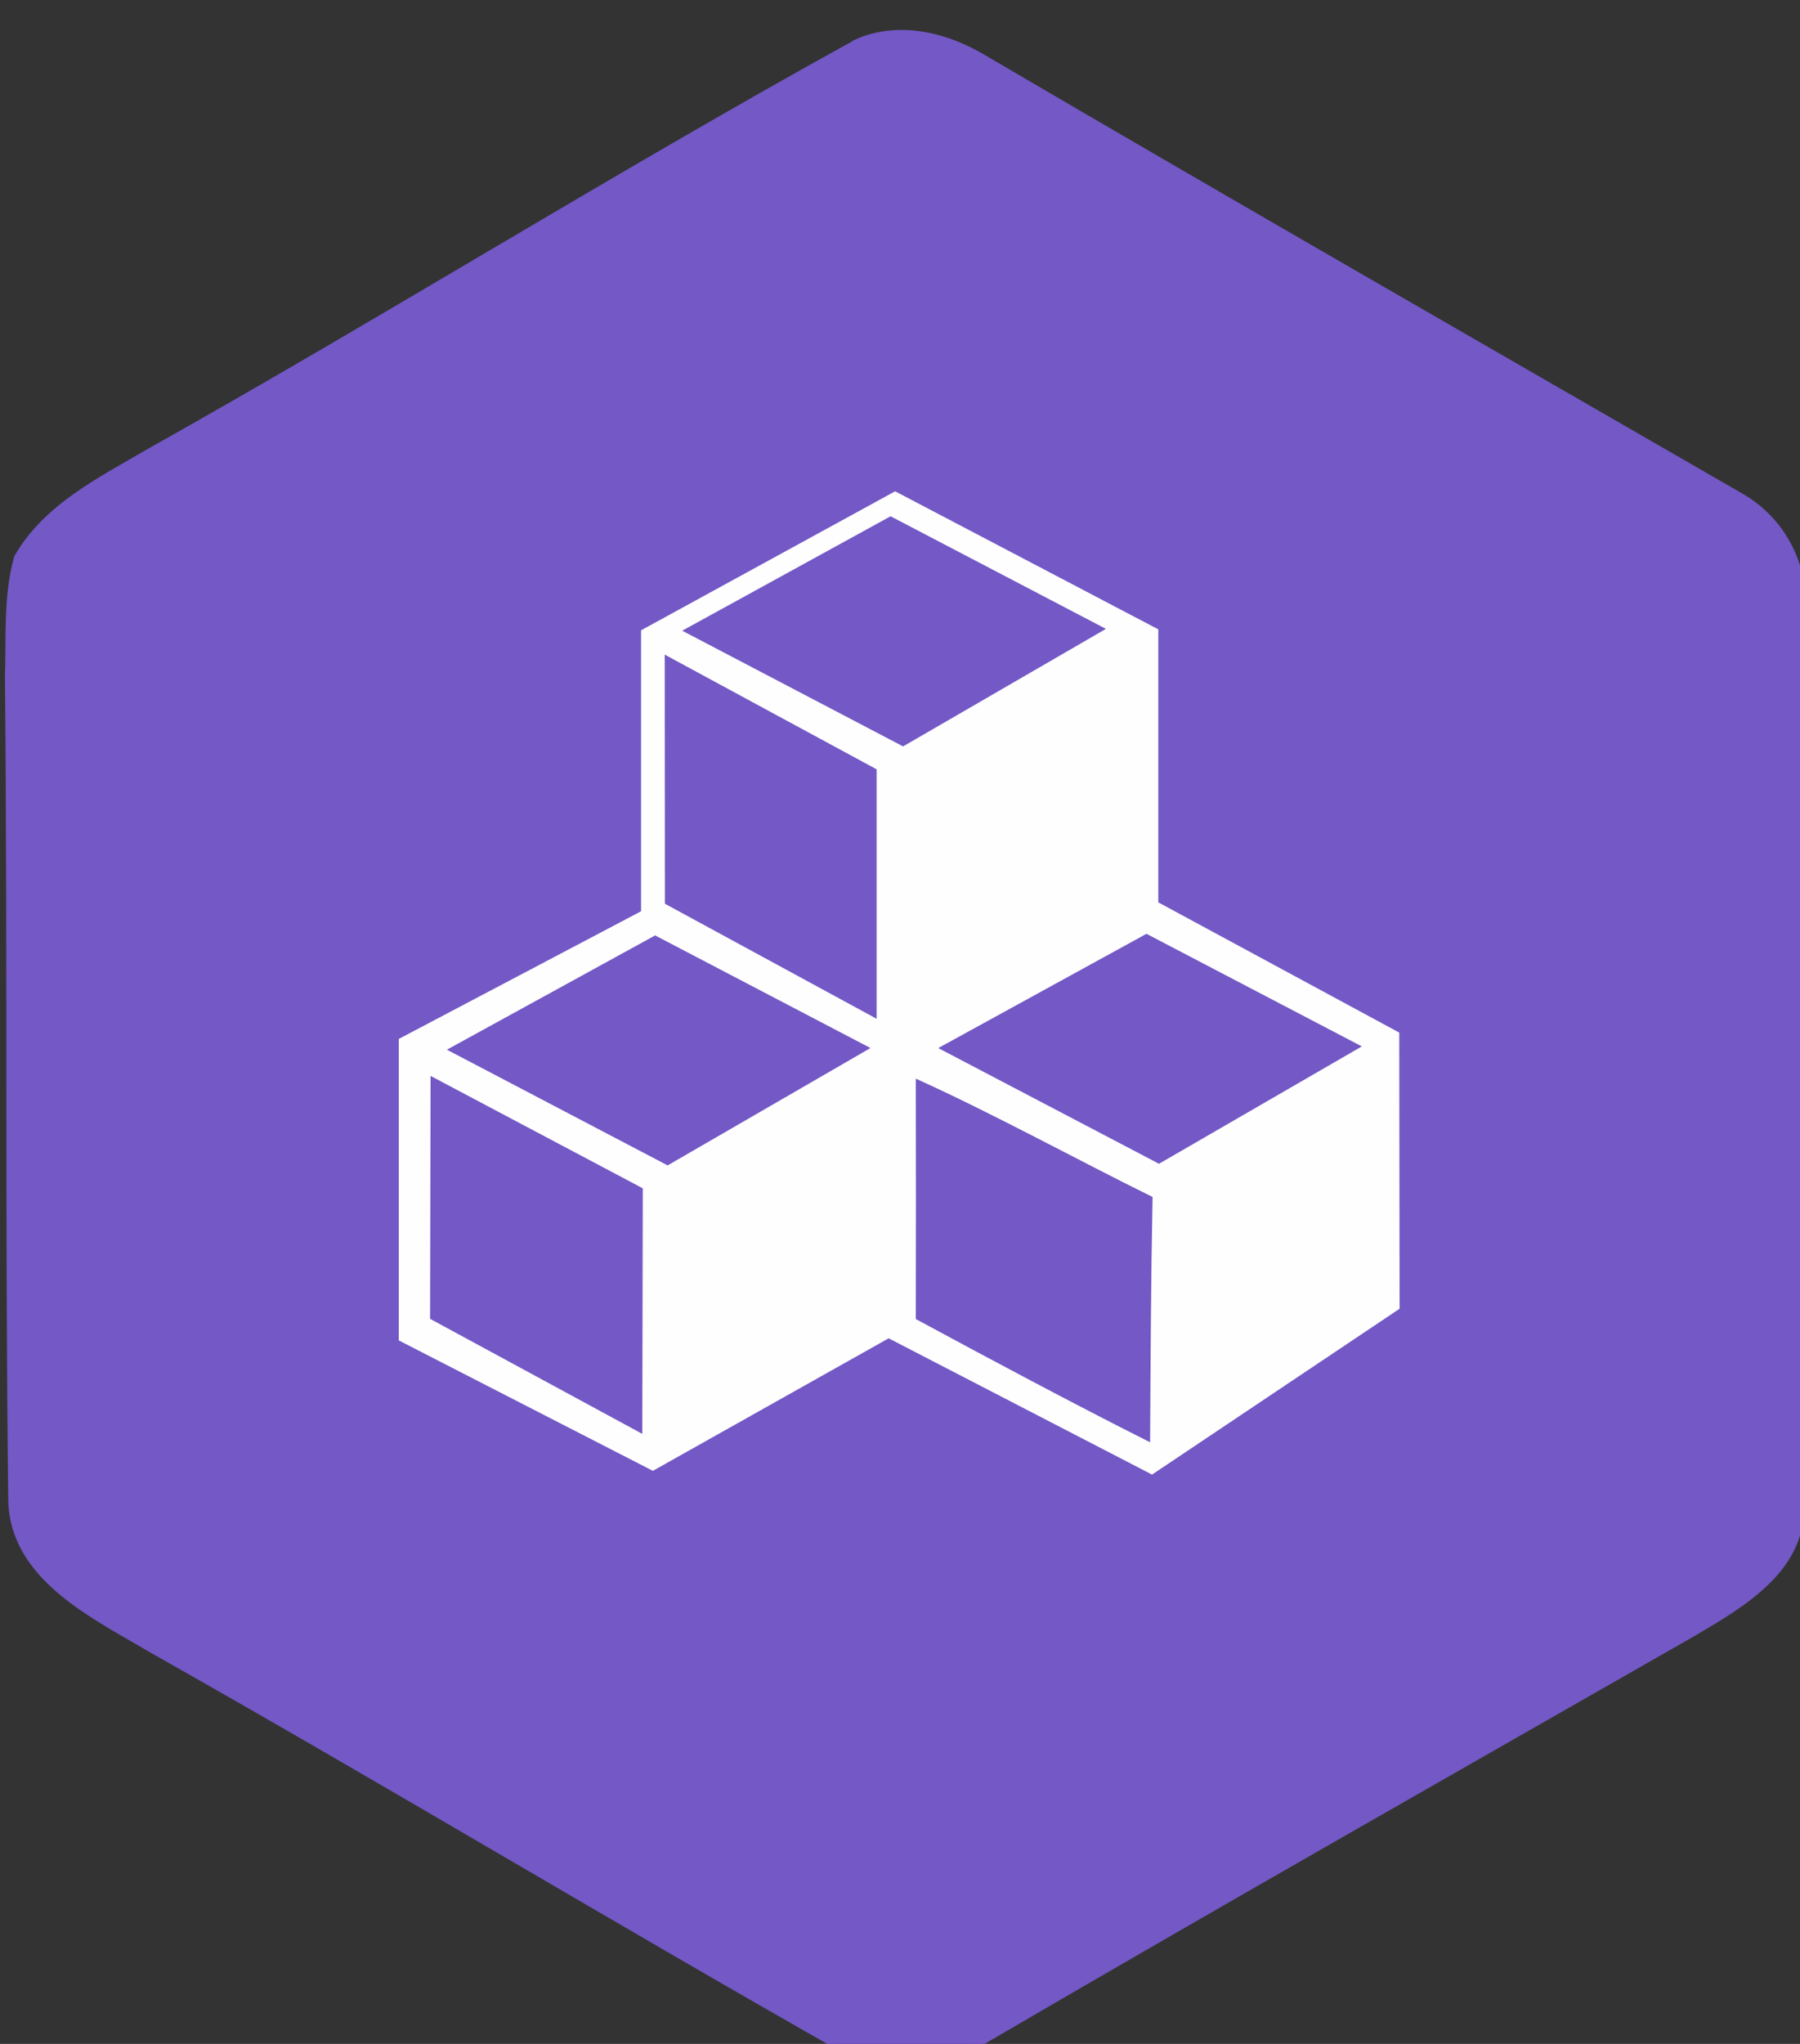 <?xml version="1.0" encoding="UTF-8"?>
<!DOCTYPE svg PUBLIC "-//W3C//DTD SVG 1.1//EN" "http://www.w3.org/Graphics/SVG/1.1/DTD/svg11.dtd">
<!-- Creator: CorelDRAW 2017 -->
<svg xmlns="http://www.w3.org/2000/svg" xml:space="preserve" width="111mm" height="126mm" version="1.1" style="shape-rendering:geometricPrecision; text-rendering:geometricPrecision; image-rendering:optimizeQuality; fill-rule:evenodd; clip-rule:evenodd"
viewBox="0 0 11100 12600"
 xmlns:xlink="http://www.w3.org/1999/xlink">
 <rect x="0" y="0" width="11100" height="12600" fill="#333333" stroke="none"/>
 <defs>
  <style type="text/css">
   <![CDATA[
    .str1 {stroke:#FEFEFE;stroke-width:7.62}
    .str2 {stroke:#7358C6;stroke-width:7.62}
    .str0 {stroke:#7358C6;stroke-width:28.79}
    .fil1 {fill:#FEFEFE}
    .fil2 {fill:#7358C6}
    .fil3 {fill:#7358C6}
    .fil0 {fill:#7358C6;fill-rule:nonzero}
    .fil4 {fill:#7358C6;fill-rule:nonzero}
   ]]>
  </style>
 </defs>
 <g id="Слой_x0020_1">
  <path class="fil0 str0" d="M5269 262c265,-125 573,-49 813,99 1546,906 3102,1798 4655,2694 253,144 403,423 381,713 -5,1824 1,3650 -11,5474 40,425 -360,652 -673,836 -1468,839 -2937,1673 -4396,2525 -240,143 -556,233 -804,56 -1440,-816 -2857,-1670 -4298,-2483 -364,-216 -872,-452 -871,-945 -20,-1685 -4,-3370 -20,-5056 8,-245 -11,-499 56,-739 176,-311 509,-476 807,-650 1464,-821 2891,-1712 4360,-2522z"/>
  <polygon class="fil1 str1" points="3957,5620 3957,3888 5520,3033 7139,3882 7139,5565 8625,6368 8627,8066 7104,9086 5480,8246 4026,9063 2463,8261 2463,6407 "/>
  <polygon class="fil2 str2" points="5360,6461 4040,5771 2764,6471 4117,7180 "/>
  <polygon class="fil2 str2" points="8390,6451 7070,5761 5794,6461 7147,7170 "/>
  <polygon class="fil3 str2" points="6812,3877 5492,3187 4215,3888 5569,4597 "/>
  <polygon class="fil3 str2" points="4104,5569 4103,4042 5402,4745 5402,6274 "/>
  <polygon class="fil3 str2" points="2656,8128 2659,6639 3960,7328 3957,8833 "/>
  <path class="fil4 str0" d="M5662 6672c451,204 989,498 1431,716 -10,507 -12,982 -15,1480 -445,-224 -978,-508 -1416,-745 1,-485 1,-967 0,-1451z"/>
 </g>
</svg>
